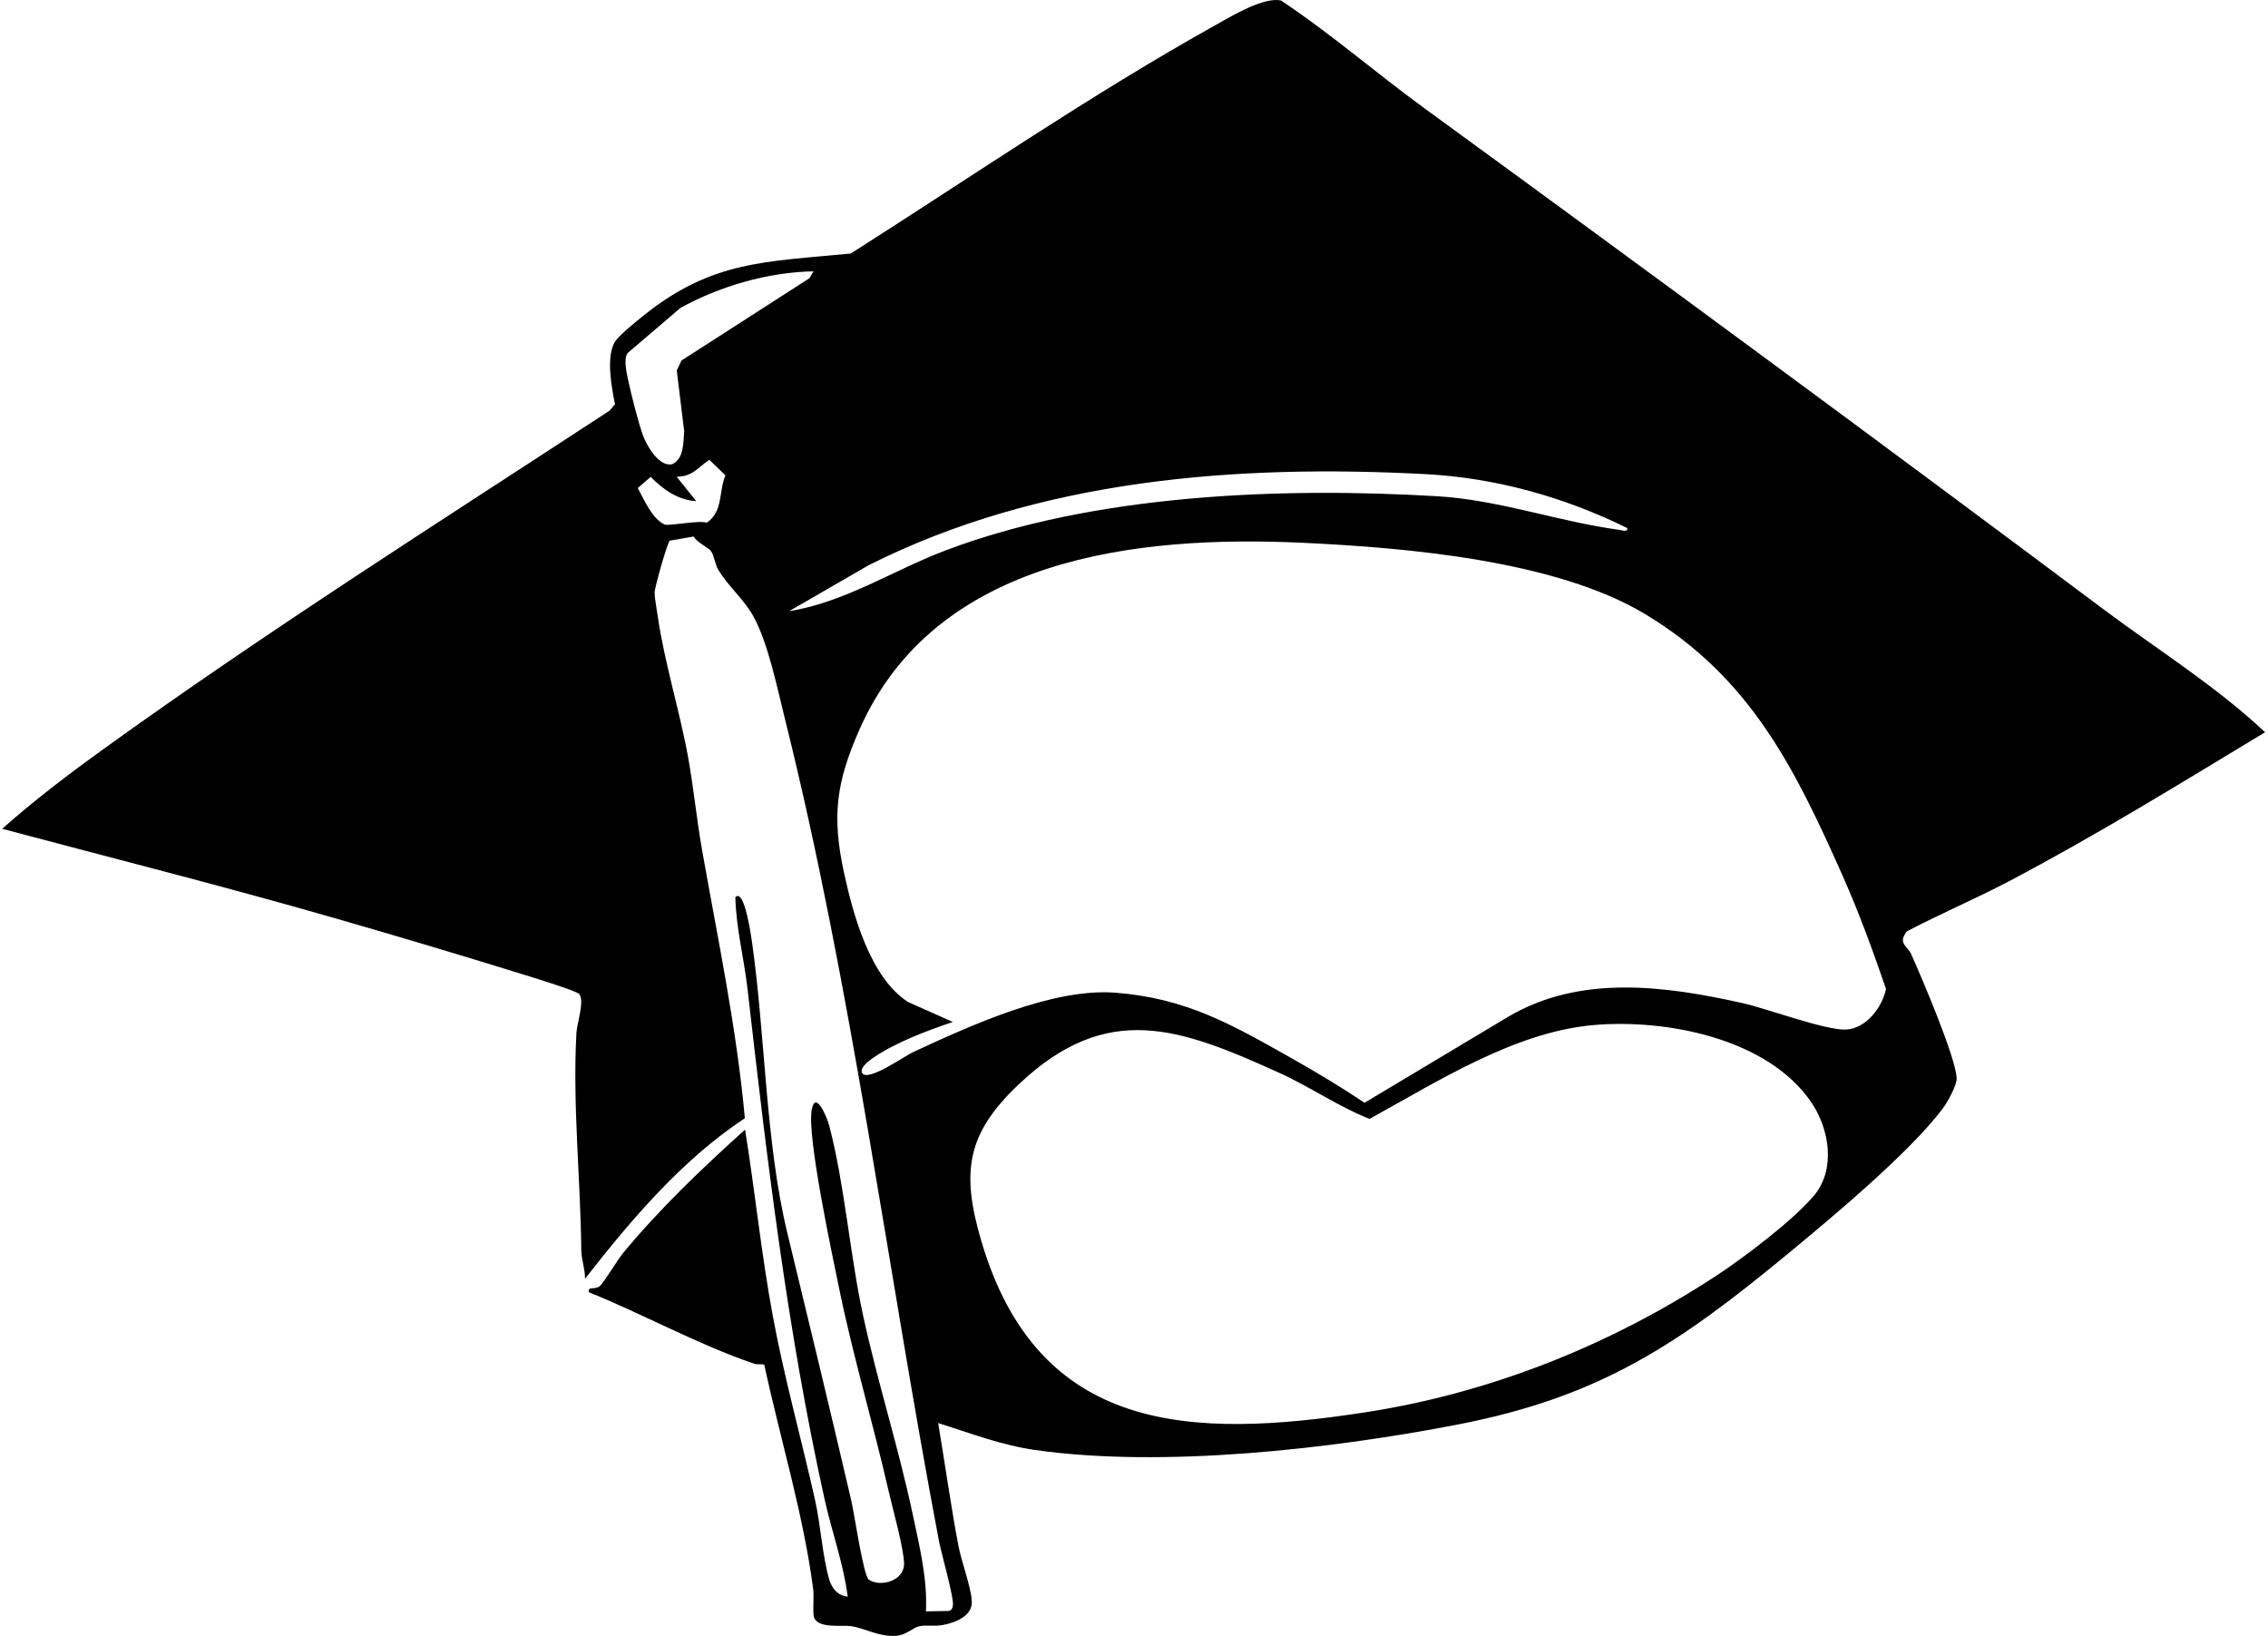 <svg width="506" height="365" viewBox="0 0 506 365" fill="none" xmlns="http://www.w3.org/2000/svg">
<path d="M448.12 196.622C467.64 186.362 486.48 174.722 505.35 163.332C494.32 152.972 481.49 145.022 469.43 136.002C419.1 98.352 368.64 61.202 317.85 24.192C307.06 16.332 296.86 7.462 285.79 0.102C281.87 -0.708 274.88 3.532 271.3 5.532C243.34 21.132 216.81 39.382 189.81 56.552C170.89 58.402 158.89 58.102 143.63 70.352C142.08 71.592 137.95 74.892 137.11 76.382C135.2 79.782 136.45 86.422 137.21 90.182L135.98 91.612C98.03 116.442 59.68 140.702 22.91 167.212C15.21 172.762 7.56 178.582 0.49 184.872C25.21 191.462 50.05 197.712 74.64 204.792C88.77 208.852 102.99 213.102 117.04 217.462C118.89 218.032 128.45 220.972 129.17 221.682C130.53 223.012 128.71 228.282 128.6 230.402C127.73 246.492 129.52 262.952 129.69 278.942C129.71 280.832 130.57 283.242 130.52 285.242C140.83 272.052 152.16 258.702 166.18 249.432C164.34 229.182 160.11 209.322 156.59 189.342C155.4 182.582 154.75 175.712 153.53 168.962C151.66 158.632 148.2 147.602 146.76 137.552C146.55 136.102 146.06 133.482 146.04 132.222C146.03 131.082 148.92 120.932 149.43 120.602L154.77 119.672C155.49 121.032 157.98 122.052 158.63 122.942C159.34 123.912 159.46 125.802 160.34 127.242C162.52 130.812 166.03 133.762 168.09 137.482C171.4 143.502 173.42 153.552 175.14 160.432C190.16 220.692 197.9 282.732 209.48 343.702C210 346.432 212.85 356.392 212.6 358.052C212.51 358.692 212.37 359.162 211.68 359.342L206.58 359.432C206.94 352.192 205.17 345.072 203.69 338.052C200.54 323.102 195.82 308.442 192.58 293.532C189.61 279.902 188.45 264.132 184.97 250.962C184.52 249.282 181.96 243.082 181.11 247.472C179.97 253.302 185.6 279.492 187.13 286.982C190.25 302.332 194.76 317.332 198.25 332.582C199.14 336.492 201.67 345.412 201.7 348.822C201.73 352.612 196.5 354.092 193.86 352.382C192.63 351.592 190.59 337.582 189.96 334.872C185.3 314.892 180.48 294.902 175.65 275.002C170.8 254.992 170.73 230.892 167.8 210.312C167.68 209.472 166.12 197.872 164.06 200.152C164.22 207.022 166 213.792 166.78 220.612C171.13 258.782 175.64 296.772 183.95 334.342C185.56 341.632 188.19 348.762 189.13 356.152C186.95 355.932 185.61 354.352 185.02 352.362C183.52 347.322 183.09 340.232 181.88 334.772C178.82 321.012 174.98 307.422 172.41 293.522C169.86 279.752 168.45 265.792 166.23 251.972C156.62 260.632 147.25 269.542 138.99 279.532C137.69 281.112 134.8 286.042 133.8 286.882C132.67 287.812 131.15 286.792 131.35 288.232C143.62 293.182 155.82 299.972 168.3 304.202C168.98 304.432 169.82 304.202 170.51 304.412C174.09 321.022 179.17 337.442 181.41 354.332C181.65 356.142 181.28 359.622 181.59 360.682C182.39 363.382 187.92 362.422 189.92 362.732C192.9 363.182 195.99 365.082 199.75 364.902C202.24 364.782 203.63 363.012 205.24 362.722C206.84 362.432 208.56 362.832 210.43 362.462C213.21 361.912 217.03 360.442 216.81 357.112C216.61 353.882 214.51 348.362 213.83 344.812C212.11 335.732 210.84 326.542 209.31 317.432C216.56 319.692 223.27 322.332 230.85 323.422C259.34 327.502 297.15 323.222 325.45 317.712C357.07 311.552 374.5 299.792 398.76 279.772C408.69 271.572 425.88 257.262 433.39 247.332C434.45 245.922 436.65 242.042 436.54 240.412C436.21 235.542 428.79 218.212 426.41 212.862C425.6 211.022 423.28 210.462 425.44 207.742C432.9 203.832 440.66 200.532 448.12 196.622ZM157.69 116.592C155.93 115.982 149.18 117.402 148.27 116.992C145.51 115.752 143.67 111.422 142.3 108.862L145.17 106.372C147.88 109.142 151.29 111.572 155.33 111.782L150.97 106.342C154.57 106.292 155.62 104.322 158.25 102.562L161.85 106.032C160.32 109.662 161.38 114.082 157.69 116.592ZM152.05 80.412L150.99 82.632L152.65 96.231C152.43 98.791 152.61 102.252 150.03 103.522C147.11 104.302 144.33 99.502 143.48 97.192C142.44 94.392 140.89 88.242 140.23 85.171C139.86 83.442 139.03 80.112 140.03 78.752L151.79 68.701C160.64 63.801 171.33 60.722 181.5 60.522L180.59 62.062L152.05 80.412ZM193.85 126.052C232.05 106.842 275.92 103.532 318.1 105.762C333.77 106.602 349.05 110.892 363.05 117.792C363.18 118.792 361.89 118.272 361.3 118.192C347.83 116.392 334.5 111.522 320.8 110.702C285.65 108.612 243.98 110.242 210.81 122.832C199.21 127.242 188.53 134.322 176.05 136.332L193.85 126.052ZM404.73 266.662C400.12 272.152 389.31 280.342 383.18 284.382C359.48 299.992 332.47 310.782 304.29 315.082C265.78 320.962 231.69 319.872 218.97 276.942C214.35 261.352 215.69 252.852 227.29 241.872C247.04 223.172 263.27 229.272 285.46 239.332C292.31 242.432 298.55 246.822 305.54 249.582C320.61 241.322 337.79 230.272 355.31 228.672C371.56 227.192 394.47 231.562 404.19 246.002C408.14 251.892 409.62 260.812 404.73 266.662ZM411.87 229.652C407.37 229.882 394.3 225.002 388.8 223.762C371.48 219.882 352.54 217.332 336.52 226.782L304.44 245.982C299.18 242.472 293.71 239.172 288.18 236.062C274.8 228.522 264.68 222.652 248.83 221.432C234.77 220.352 216.46 228.792 203.74 234.672C201.86 235.542 193.73 241.292 192.41 239.422C191.65 238.352 193.67 236.772 194.41 236.242C199.35 232.692 206.81 229.902 212.58 227.962L202.59 223.512C194.13 218.032 190.36 204.132 188.31 194.702C185.56 182.052 186.53 174.542 191.77 162.692C208.74 124.292 253.75 119.332 290.79 121.082C313.84 122.172 347.13 125.002 367.04 136.982C390.47 151.082 400.41 171.292 411.13 195.422C414.78 203.632 417.86 212.102 420.78 220.602C419.91 224.722 416.36 229.412 411.87 229.652Z" fill="black"/>
</svg>
